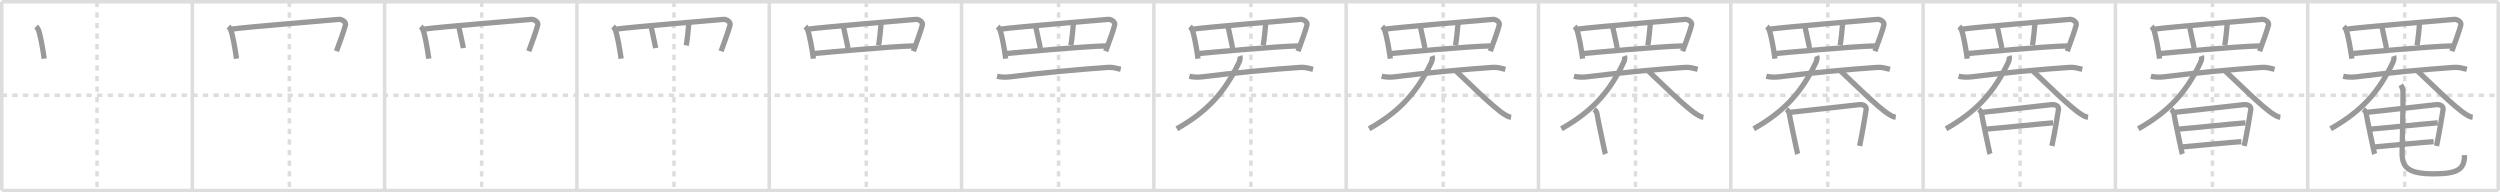 <svg width="1417px" height="109px" viewBox="0 0 1417 109" xmlns="http://www.w3.org/2000/svg" xmlns:xlink="http://www.w3.org/1999/xlink" xml:space="preserve" version="1.1" baseProfile="full">
<line x1="1" y1="1" x2="1416" y2="1" style="stroke:#ddd;stroke-width:2"></line>
<line x1="1" y1="1" x2="1" y2="108" style="stroke:#ddd;stroke-width:2"></line>
<line x1="1" y1="108" x2="1416" y2="108" style="stroke:#ddd;stroke-width:2"></line>
<line x1="1416" y1="1" x2="1416" y2="108" style="stroke:#ddd;stroke-width:2"></line>
<line x1="109" y1="1" x2="109" y2="108" style="stroke:#ddd;stroke-width:2"></line>
<line x1="218" y1="1" x2="218" y2="108" style="stroke:#ddd;stroke-width:2"></line>
<line x1="327" y1="1" x2="327" y2="108" style="stroke:#ddd;stroke-width:2"></line>
<line x1="436" y1="1" x2="436" y2="108" style="stroke:#ddd;stroke-width:2"></line>
<line x1="545" y1="1" x2="545" y2="108" style="stroke:#ddd;stroke-width:2"></line>
<line x1="654" y1="1" x2="654" y2="108" style="stroke:#ddd;stroke-width:2"></line>
<line x1="763" y1="1" x2="763" y2="108" style="stroke:#ddd;stroke-width:2"></line>
<line x1="872" y1="1" x2="872" y2="108" style="stroke:#ddd;stroke-width:2"></line>
<line x1="981" y1="1" x2="981" y2="108" style="stroke:#ddd;stroke-width:2"></line>
<line x1="1090" y1="1" x2="1090" y2="108" style="stroke:#ddd;stroke-width:2"></line>
<line x1="1199" y1="1" x2="1199" y2="108" style="stroke:#ddd;stroke-width:2"></line>
<line x1="1308" y1="1" x2="1308" y2="108" style="stroke:#ddd;stroke-width:2"></line>
<line x1="1" y1="54" x2="1416" y2="54" style="stroke:#ddd;stroke-width:2;stroke-dasharray:3 3"></line>
<line x1="55" y1="1" x2="55" y2="108" style="stroke:#ddd;stroke-width:2;stroke-dasharray:3 3"></line>
<line x1="164" y1="1" x2="164" y2="108" style="stroke:#ddd;stroke-width:2;stroke-dasharray:3 3"></line>
<line x1="273" y1="1" x2="273" y2="108" style="stroke:#ddd;stroke-width:2;stroke-dasharray:3 3"></line>
<line x1="382" y1="1" x2="382" y2="108" style="stroke:#ddd;stroke-width:2;stroke-dasharray:3 3"></line>
<line x1="491" y1="1" x2="491" y2="108" style="stroke:#ddd;stroke-width:2;stroke-dasharray:3 3"></line>
<line x1="600" y1="1" x2="600" y2="108" style="stroke:#ddd;stroke-width:2;stroke-dasharray:3 3"></line>
<line x1="709" y1="1" x2="709" y2="108" style="stroke:#ddd;stroke-width:2;stroke-dasharray:3 3"></line>
<line x1="818" y1="1" x2="818" y2="108" style="stroke:#ddd;stroke-width:2;stroke-dasharray:3 3"></line>
<line x1="927" y1="1" x2="927" y2="108" style="stroke:#ddd;stroke-width:2;stroke-dasharray:3 3"></line>
<line x1="1036" y1="1" x2="1036" y2="108" style="stroke:#ddd;stroke-width:2;stroke-dasharray:3 3"></line>
<line x1="1145" y1="1" x2="1145" y2="108" style="stroke:#ddd;stroke-width:2;stroke-dasharray:3 3"></line>
<line x1="1254" y1="1" x2="1254" y2="108" style="stroke:#ddd;stroke-width:2;stroke-dasharray:3 3"></line>
<line x1="1363" y1="1" x2="1363" y2="108" style="stroke:#ddd;stroke-width:2;stroke-dasharray:3 3"></line>
<path d="M20.5,15c0.33,0.31,1.16,1.58,1.3,1.97c1.13,3.11,2.48,10.69,3.25,16.28" style="fill:none;stroke:#999;stroke-width:3"></path>

<path d="M129.5,15c0.33,0.31,1.16,1.58,1.3,1.97c1.13,3.11,2.48,10.69,3.25,16.28" style="fill:none;stroke:#999;stroke-width:3"></path>
<path d="M131.56,16.47c7.68-1.12,56.57-5.11,60.65-5.49c1.49-0.14,4.01,1.47,3.61,3.08c-0.83,3.37-3.08,9.43-5.11,14.96" style="fill:none;stroke:#999;stroke-width:3"></path>

<path d="M238.5,15c0.33,0.31,1.16,1.58,1.3,1.97c1.13,3.11,2.48,10.69,3.25,16.28" style="fill:none;stroke:#999;stroke-width:3"></path>
<path d="M240.56,16.47c7.68-1.12,56.57-5.11,60.65-5.49c1.49-0.14,4.01,1.47,3.61,3.08c-0.83,3.37-3.08,9.43-5.11,14.96" style="fill:none;stroke:#999;stroke-width:3"></path>
<path d="M260.04,15c0.29,1.75,2.3,10.28,2.59,12.25" style="fill:none;stroke:#999;stroke-width:3"></path>

<path d="M347.5,15c0.33,0.31,1.16,1.58,1.3,1.97c1.13,3.11,2.48,10.69,3.25,16.28" style="fill:none;stroke:#999;stroke-width:3"></path>
<path d="M349.56,16.47c7.68-1.12,56.57-5.11,60.65-5.49c1.49-0.14,4.01,1.47,3.61,3.08c-0.83,3.37-3.08,9.43-5.11,14.96" style="fill:none;stroke:#999;stroke-width:3"></path>
<path d="M369.04,15c0.29,1.75,2.3,10.28,2.59,12.25" style="fill:none;stroke:#999;stroke-width:3"></path>
<path d="M390.49,12.5c-0.19,3.13-1.13,11.32-1.51,13.25" style="fill:none;stroke:#999;stroke-width:3"></path>

<path d="M456.5,15c0.33,0.31,1.16,1.58,1.3,1.97c1.13,3.11,2.48,10.69,3.25,16.28" style="fill:none;stroke:#999;stroke-width:3"></path>
<path d="M458.56,16.47c7.68-1.12,56.57-5.11,60.65-5.49c1.49-0.14,4.01,1.47,3.61,3.08c-0.83,3.37-3.08,9.43-5.11,14.96" style="fill:none;stroke:#999;stroke-width:3"></path>
<path d="M478.04,15c0.29,1.75,2.3,10.28,2.59,12.25" style="fill:none;stroke:#999;stroke-width:3"></path>
<path d="M499.49,12.5c-0.19,3.13-1.13,11.32-1.51,13.25" style="fill:none;stroke:#999;stroke-width:3"></path>
<path d="M461.8,30.3c4.77-0.43,43.45-4.05,56.17-4.28" style="fill:none;stroke:#999;stroke-width:3"></path>

<path d="M565.5,15c0.33,0.31,1.16,1.58,1.3,1.97c1.13,3.11,2.48,10.69,3.25,16.28" style="fill:none;stroke:#999;stroke-width:3"></path>
<path d="M567.56,16.47c7.68-1.12,56.57-5.11,60.65-5.49c1.49-0.14,4.01,1.47,3.61,3.08c-0.83,3.37-3.08,9.43-5.11,14.96" style="fill:none;stroke:#999;stroke-width:3"></path>
<path d="M587.04,15c0.29,1.75,2.3,10.28,2.59,12.25" style="fill:none;stroke:#999;stroke-width:3"></path>
<path d="M608.49,12.5c-0.19,3.13-1.13,11.32-1.51,13.25" style="fill:none;stroke:#999;stroke-width:3"></path>
<path d="M570.8,30.3c4.77-0.43,43.45-4.05,56.17-4.28" style="fill:none;stroke:#999;stroke-width:3"></path>
<path d="M565.12,43.23c2.12,0.52,4.95,0.63,7.53,0.3c17.43-2.23,39.66-4.26,55.31-5.33c2.69-0.19,4.85,0.49,7.28,1.07" style="fill:none;stroke:#999;stroke-width:3"></path>

<path d="M674.5,15c0.33,0.31,1.16,1.58,1.3,1.97c1.13,3.11,2.48,10.69,3.25,16.28" style="fill:none;stroke:#999;stroke-width:3"></path>
<path d="M676.56,16.47c7.68-1.12,56.57-5.11,60.65-5.49c1.49-0.14,4.01,1.47,3.61,3.08c-0.83,3.37-3.08,9.43-5.11,14.96" style="fill:none;stroke:#999;stroke-width:3"></path>
<path d="M696.04,15c0.29,1.75,2.3,10.28,2.59,12.25" style="fill:none;stroke:#999;stroke-width:3"></path>
<path d="M717.49,12.5c-0.19,3.13-1.13,11.32-1.51,13.25" style="fill:none;stroke:#999;stroke-width:3"></path>
<path d="M679.8,30.3c4.77-0.43,43.45-4.05,56.17-4.28" style="fill:none;stroke:#999;stroke-width:3"></path>
<path d="M674.12,43.23c2.12,0.52,4.95,0.63,7.53,0.3c17.43-2.23,39.66-4.26,55.31-5.33c2.69-0.19,4.85,0.49,7.28,1.07" style="fill:none;stroke:#999;stroke-width:3"></path>
<path d="M702.76,31.75c0.39,1.03,0.01,2.57-0.53,3.72C694.23,52.27,684.39,63.15,667.0,73" style="fill:none;stroke:#999;stroke-width:3"></path>

<path d="M783.5,15c0.33,0.31,1.16,1.58,1.3,1.97c1.13,3.11,2.48,10.69,3.25,16.28" style="fill:none;stroke:#999;stroke-width:3"></path>
<path d="M785.56,16.47c7.68-1.12,56.57-5.11,60.65-5.49c1.49-0.14,4.01,1.47,3.61,3.08c-0.83,3.37-3.08,9.43-5.11,14.96" style="fill:none;stroke:#999;stroke-width:3"></path>
<path d="M805.04,15c0.29,1.75,2.3,10.28,2.59,12.25" style="fill:none;stroke:#999;stroke-width:3"></path>
<path d="M826.49,12.5c-0.19,3.13-1.13,11.32-1.51,13.25" style="fill:none;stroke:#999;stroke-width:3"></path>
<path d="M788.8,30.3c4.77-0.43,43.45-4.05,56.17-4.28" style="fill:none;stroke:#999;stroke-width:3"></path>
<path d="M783.12,43.23c2.12,0.52,4.95,0.63,7.53,0.3c17.43-2.23,39.66-4.26,55.31-5.33c2.69-0.19,4.85,0.49,7.28,1.07" style="fill:none;stroke:#999;stroke-width:3"></path>
<path d="M811.76,31.75c0.39,1.03,0.01,2.57-0.53,3.72C803.23,52.27,793.39,63.15,776.0,73" style="fill:none;stroke:#999;stroke-width:3"></path>
<path d="M825.25,40.25c6.32,5.82,21.06,20.64,27.38,24.54c2.15,1.32,2.89,1.52,3.87,1.65" style="fill:none;stroke:#999;stroke-width:3"></path>

<path d="M892.5,15c0.33,0.31,1.16,1.58,1.3,1.97c1.13,3.11,2.48,10.69,3.25,16.28" style="fill:none;stroke:#999;stroke-width:3"></path>
<path d="M894.56,16.47c7.68-1.12,56.57-5.11,60.65-5.49c1.49-0.14,4.01,1.47,3.61,3.08c-0.83,3.37-3.08,9.43-5.11,14.96" style="fill:none;stroke:#999;stroke-width:3"></path>
<path d="M914.04,15c0.29,1.75,2.3,10.28,2.59,12.25" style="fill:none;stroke:#999;stroke-width:3"></path>
<path d="M935.49,12.5c-0.19,3.13-1.13,11.32-1.51,13.25" style="fill:none;stroke:#999;stroke-width:3"></path>
<path d="M897.8,30.3c4.77-0.43,43.45-4.05,56.17-4.28" style="fill:none;stroke:#999;stroke-width:3"></path>
<path d="M892.12,43.23c2.12,0.52,4.95,0.63,7.53,0.3c17.43-2.23,39.66-4.26,55.31-5.33c2.69-0.19,4.85,0.49,7.28,1.07" style="fill:none;stroke:#999;stroke-width:3"></path>
<path d="M920.76,31.75c0.39,1.03,0.01,2.57-0.53,3.72C912.23,52.27,902.39,63.15,885.0,73" style="fill:none;stroke:#999;stroke-width:3"></path>
<path d="M934.25,40.25c6.32,5.82,21.06,20.64,27.38,24.54c2.15,1.32,2.89,1.52,3.87,1.65" style="fill:none;stroke:#999;stroke-width:3"></path>
<path d="M903.5,62c0.83,0.54,1.66,1.68,1.67,2.45c0.01,0.77,4.47,22.08,4.76,22.84" style="fill:none;stroke:#999;stroke-width:3"></path>

<path d="M1001.5,15c0.33,0.31,1.16,1.58,1.3,1.97c1.13,3.11,2.48,10.69,3.25,16.28" style="fill:none;stroke:#999;stroke-width:3"></path>
<path d="M1003.56,16.47c7.68-1.12,56.57-5.11,60.65-5.49c1.49-0.14,4.01,1.47,3.61,3.08c-0.83,3.37-3.08,9.43-5.11,14.96" style="fill:none;stroke:#999;stroke-width:3"></path>
<path d="M1023.04,15c0.29,1.75,2.3,10.28,2.59,12.25" style="fill:none;stroke:#999;stroke-width:3"></path>
<path d="M1044.49,12.5c-0.19,3.13-1.13,11.32-1.51,13.25" style="fill:none;stroke:#999;stroke-width:3"></path>
<path d="M1006.8,30.3c4.77-0.43,43.45-4.05,56.17-4.28" style="fill:none;stroke:#999;stroke-width:3"></path>
<path d="M1001.12,43.23c2.12,0.52,4.95,0.63,7.53,0.3c17.43-2.23,39.66-4.26,55.31-5.33c2.69-0.19,4.85,0.49,7.28,1.07" style="fill:none;stroke:#999;stroke-width:3"></path>
<path d="M1029.76,31.75c0.39,1.03,0.01,2.57-0.53,3.72C1021.23,52.27,1011.39,63.15,994.0,73" style="fill:none;stroke:#999;stroke-width:3"></path>
<path d="M1043.25,40.25c6.32,5.82,21.06,20.64,27.38,24.54c2.15,1.32,2.89,1.52,3.87,1.65" style="fill:none;stroke:#999;stroke-width:3"></path>
<path d="M1012.5,62c0.83,0.54,1.66,1.68,1.67,2.45c0.01,0.77,4.47,22.08,4.76,22.84" style="fill:none;stroke:#999;stroke-width:3"></path>
<path d="M1014.38,63.7c3.76-0.33,35.95-4.05,39.38-4.38c2.86-0.27,4.25,1.2,3.98,2.8c-0.54,3.28-2.04,12.75-3.72,20.59" style="fill:none;stroke:#999;stroke-width:3"></path>

<path d="M1110.5,15c0.33,0.31,1.16,1.58,1.3,1.97c1.13,3.11,2.48,10.69,3.25,16.28" style="fill:none;stroke:#999;stroke-width:3"></path>
<path d="M1112.56,16.47c7.68-1.12,56.57-5.11,60.65-5.49c1.49-0.14,4.01,1.47,3.61,3.08c-0.83,3.37-3.08,9.43-5.11,14.96" style="fill:none;stroke:#999;stroke-width:3"></path>
<path d="M1132.04,15c0.29,1.75,2.3,10.28,2.59,12.25" style="fill:none;stroke:#999;stroke-width:3"></path>
<path d="M1153.49,12.5c-0.19,3.13-1.13,11.32-1.51,13.25" style="fill:none;stroke:#999;stroke-width:3"></path>
<path d="M1115.8,30.3c4.77-0.43,43.45-4.05,56.17-4.28" style="fill:none;stroke:#999;stroke-width:3"></path>
<path d="M1110.12,43.23c2.12,0.52,4.95,0.63,7.53,0.3c17.43-2.23,39.66-4.26,55.31-5.33c2.69-0.19,4.85,0.49,7.28,1.07" style="fill:none;stroke:#999;stroke-width:3"></path>
<path d="M1138.76,31.75c0.39,1.03,0.01,2.57-0.53,3.72C1130.23,52.27,1120.39,63.15,1103.0,73" style="fill:none;stroke:#999;stroke-width:3"></path>
<path d="M1152.25,40.25c6.32,5.82,21.06,20.64,27.38,24.54c2.15,1.32,2.89,1.52,3.87,1.65" style="fill:none;stroke:#999;stroke-width:3"></path>
<path d="M1121.5,62c0.83,0.54,1.66,1.68,1.67,2.45c0.01,0.77,4.47,22.08,4.76,22.84" style="fill:none;stroke:#999;stroke-width:3"></path>
<path d="M1123.38,63.7c3.76-0.33,35.95-4.05,39.38-4.38c2.86-0.27,4.25,1.2,3.98,2.8c-0.54,3.28-2.04,12.75-3.72,20.59" style="fill:none;stroke:#999;stroke-width:3"></path>
<path d="M1125.35,73.21c4.85-0.32,32.9-3.22,38.38-3.58" style="fill:none;stroke:#999;stroke-width:3"></path>

<path d="M1219.5,15c0.33,0.31,1.16,1.58,1.3,1.97c1.13,3.11,2.48,10.69,3.25,16.28" style="fill:none;stroke:#999;stroke-width:3"></path>
<path d="M1221.56,16.47c7.68-1.12,56.57-5.11,60.65-5.49c1.49-0.14,4.01,1.47,3.61,3.08c-0.83,3.37-3.08,9.43-5.11,14.96" style="fill:none;stroke:#999;stroke-width:3"></path>
<path d="M1241.04,15c0.29,1.75,2.3,10.28,2.59,12.25" style="fill:none;stroke:#999;stroke-width:3"></path>
<path d="M1262.49,12.5c-0.19,3.13-1.13,11.32-1.51,13.25" style="fill:none;stroke:#999;stroke-width:3"></path>
<path d="M1224.8,30.3c4.77-0.43,43.45-4.05,56.17-4.28" style="fill:none;stroke:#999;stroke-width:3"></path>
<path d="M1219.12,43.23c2.12,0.52,4.95,0.63,7.53,0.3c17.43-2.23,39.66-4.26,55.31-5.33c2.69-0.19,4.85,0.49,7.28,1.07" style="fill:none;stroke:#999;stroke-width:3"></path>
<path d="M1247.76,31.75c0.39,1.03,0.01,2.57-0.53,3.72C1239.23,52.27,1229.39,63.15,1212.0,73" style="fill:none;stroke:#999;stroke-width:3"></path>
<path d="M1261.25,40.25c6.32,5.82,21.06,20.64,27.38,24.54c2.15,1.32,2.89,1.52,3.87,1.65" style="fill:none;stroke:#999;stroke-width:3"></path>
<path d="M1230.5,62c0.83,0.54,1.66,1.68,1.67,2.45c0.01,0.77,4.47,22.08,4.76,22.84" style="fill:none;stroke:#999;stroke-width:3"></path>
<path d="M1232.38,63.7c3.76-0.33,35.95-4.05,39.38-4.38c2.86-0.27,4.25,1.2,3.98,2.8c-0.54,3.28-2.04,12.75-3.72,20.59" style="fill:none;stroke:#999;stroke-width:3"></path>
<path d="M1234.35,73.21c4.85-0.32,32.9-3.22,38.38-3.58" style="fill:none;stroke:#999;stroke-width:3"></path>
<path d="M1236.97,83.27c7.39-0.67,27.6-2.61,33.41-2.99" style="fill:none;stroke:#999;stroke-width:3"></path>

<path d="M1328.5,15c0.33,0.31,1.16,1.58,1.3,1.97c1.13,3.11,2.48,10.69,3.25,16.28" style="fill:none;stroke:#999;stroke-width:3"></path>
<path d="M1330.56,16.47c7.68-1.12,56.57-5.11,60.65-5.49c1.49-0.14,4.01,1.47,3.61,3.08c-0.83,3.37-3.08,9.43-5.11,14.96" style="fill:none;stroke:#999;stroke-width:3"></path>
<path d="M1350.04,15c0.29,1.75,2.3,10.28,2.59,12.25" style="fill:none;stroke:#999;stroke-width:3"></path>
<path d="M1371.49,12.5c-0.19,3.13-1.13,11.32-1.51,13.25" style="fill:none;stroke:#999;stroke-width:3"></path>
<path d="M1333.8,30.3c4.77-0.43,43.45-4.05,56.17-4.28" style="fill:none;stroke:#999;stroke-width:3"></path>
<path d="M1328.12,43.23c2.12,0.52,4.95,0.63,7.53,0.3c17.43-2.23,39.66-4.26,55.31-5.33c2.69-0.19,4.85,0.49,7.28,1.07" style="fill:none;stroke:#999;stroke-width:3"></path>
<path d="M1356.76,31.75c0.39,1.03,0.01,2.57-0.53,3.72C1348.23,52.27,1338.39,63.15,1321.0,73" style="fill:none;stroke:#999;stroke-width:3"></path>
<path d="M1370.25,40.25c6.32,5.82,21.06,20.64,27.38,24.54c2.15,1.32,2.89,1.52,3.87,1.65" style="fill:none;stroke:#999;stroke-width:3"></path>
<path d="M1339.5,62c0.83,0.54,1.66,1.68,1.67,2.45c0.01,0.77,4.47,22.08,4.76,22.84" style="fill:none;stroke:#999;stroke-width:3"></path>
<path d="M1341.38,63.7c3.76-0.33,35.95-4.05,39.38-4.38c2.86-0.27,4.25,1.2,3.98,2.8c-0.54,3.28-2.04,12.75-3.72,20.59" style="fill:none;stroke:#999;stroke-width:3"></path>
<path d="M1343.35,73.21c4.85-0.32,32.9-3.22,38.38-3.58" style="fill:none;stroke:#999;stroke-width:3"></path>
<path d="M1345.97,83.27c7.39-0.67,27.6-2.61,33.41-2.99" style="fill:none;stroke:#999;stroke-width:3"></path>
<path d="M1360.74,48.13c0.68,1.03,1.22,2.24,1.26,3.82c0.18,7.07-0.49,29.93-0.49,34.75c0,8.21,3.44,11.83,17.9,11.83c14,0,17.47-2.75,17.47-10.61" style="fill:none;stroke:#999;stroke-width:3"></path>

</svg>